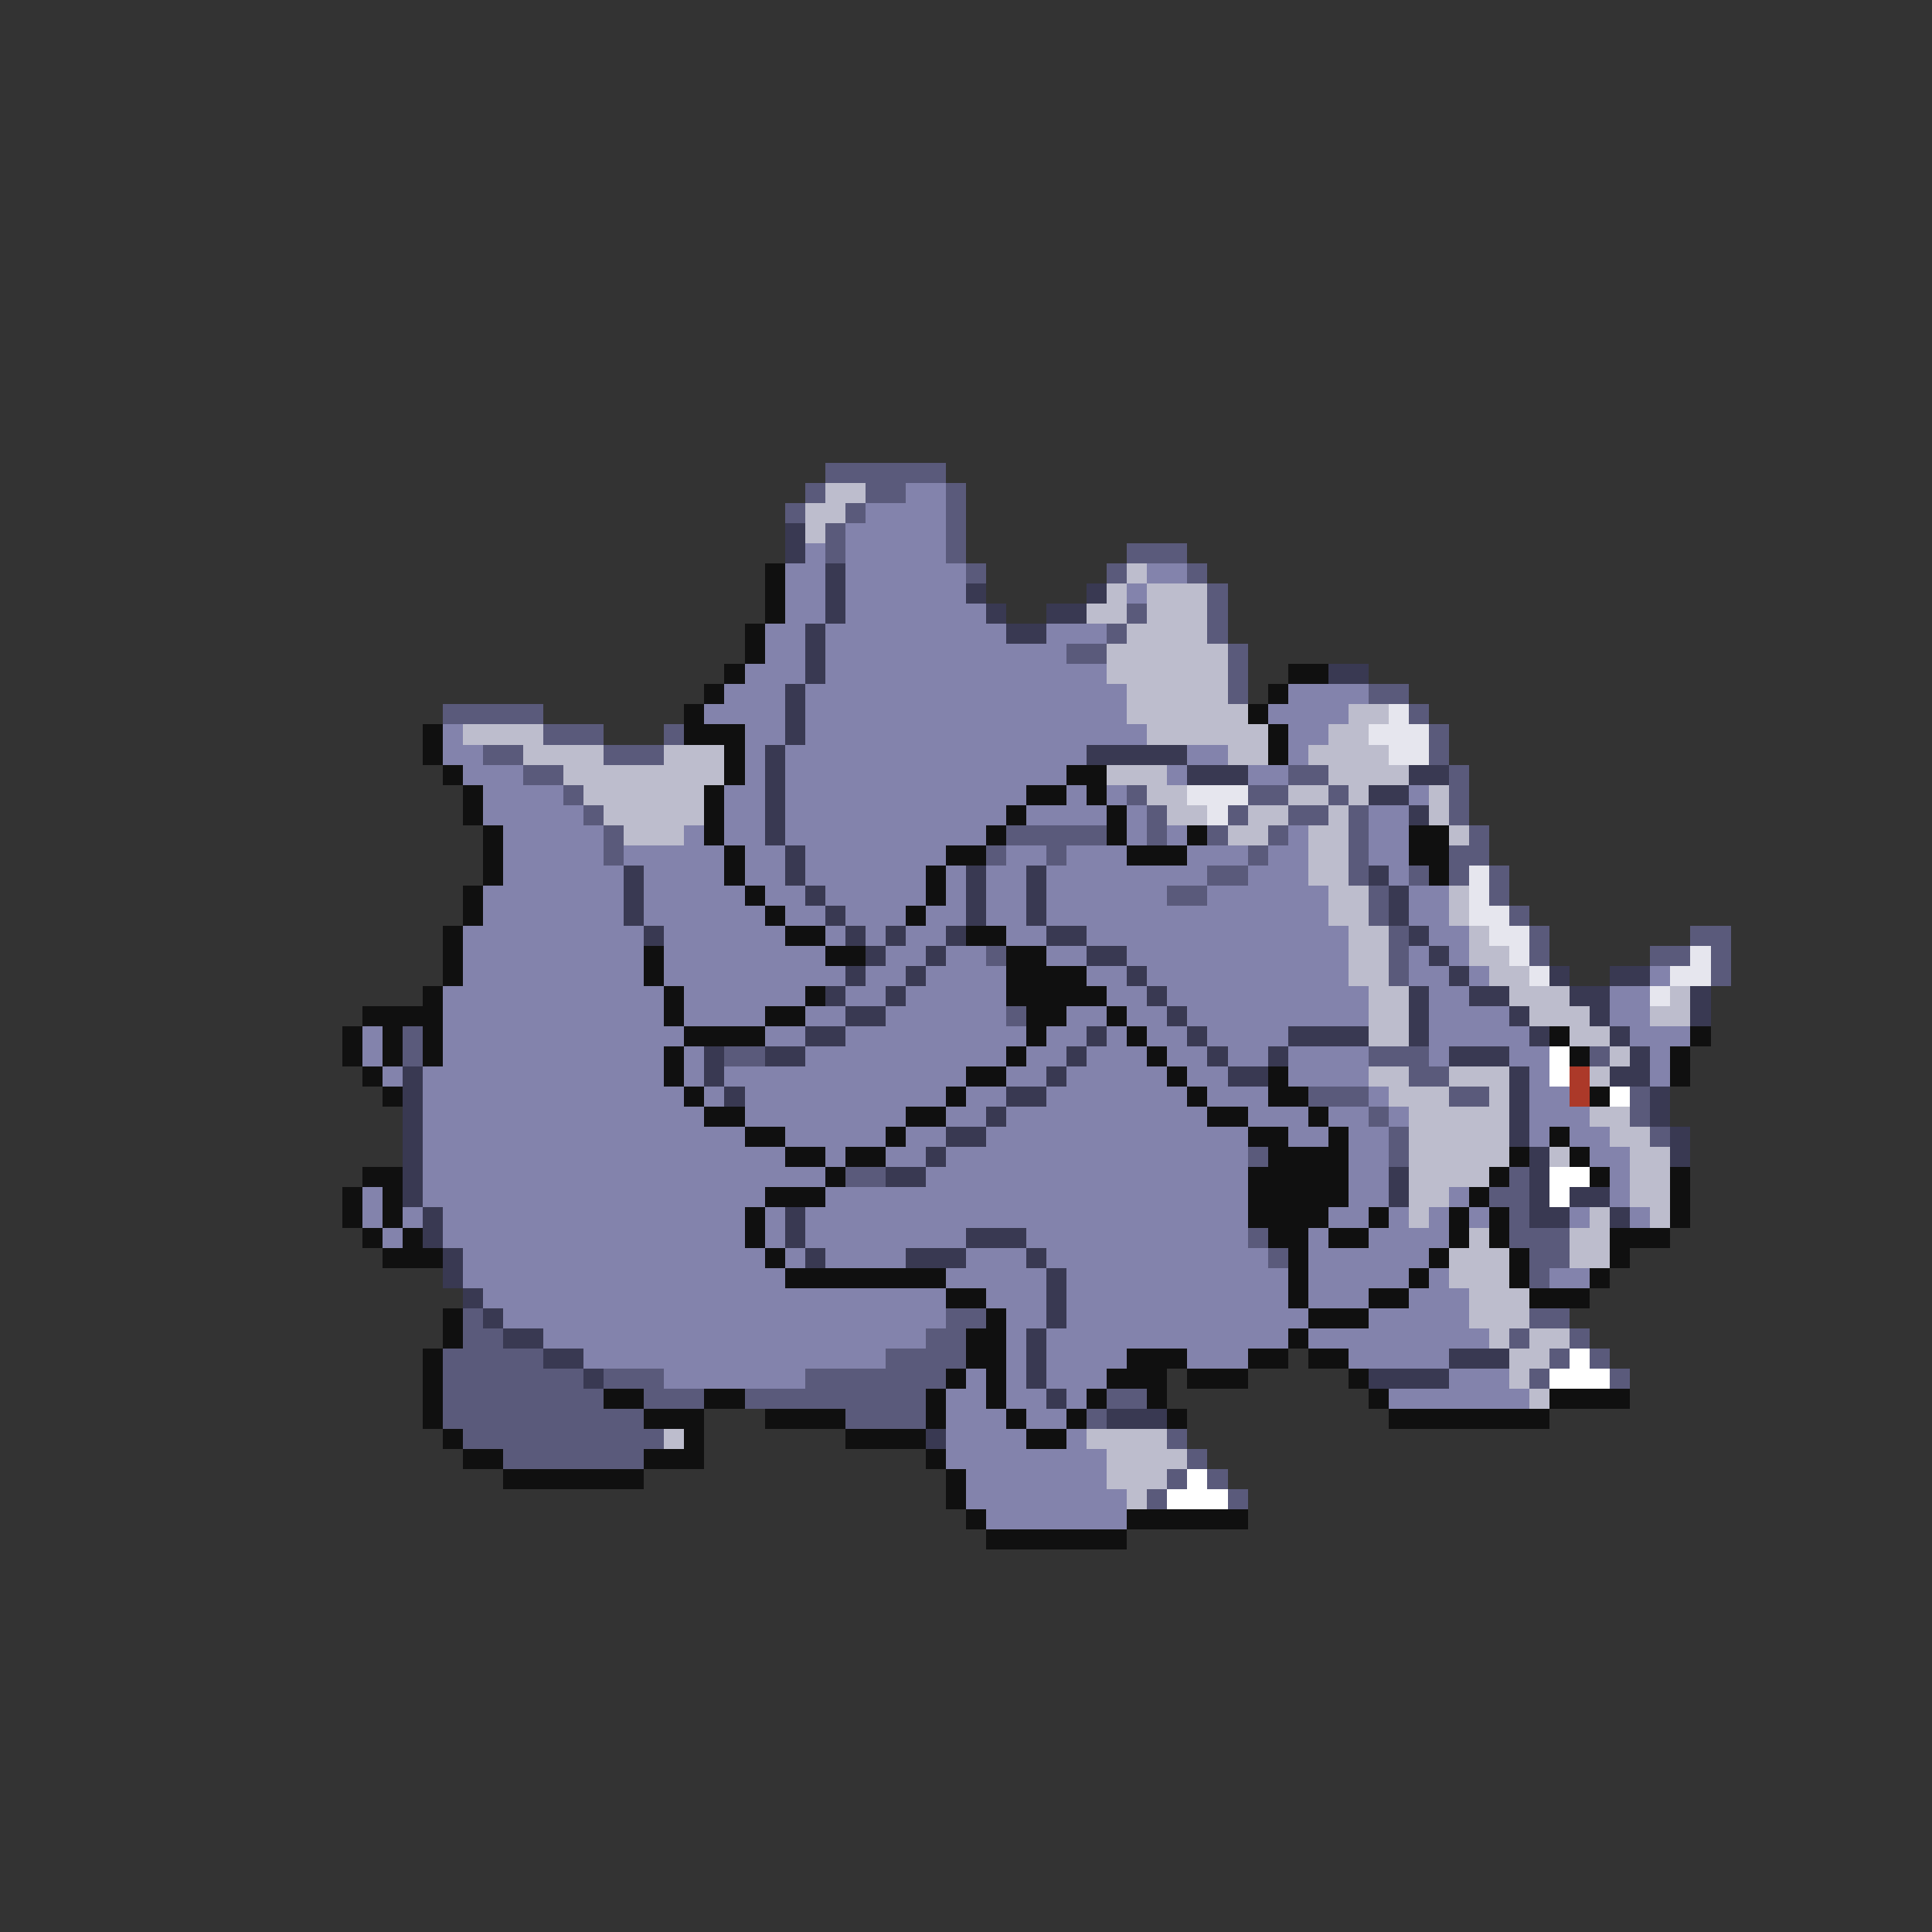 <svg xmlns="http://www.w3.org/2000/svg" viewBox="0 -0.5 96 96" shape-rendering="crispEdges">
<rect x="0" y="-0.5" width="96" height="96" fill="#333333" stroke="none"/>
<path stroke="#5a5a7b" d="M41 23h6M40 24h1M43 24h2M47 24h1M39 25h1M42 25h1M47 25h1M41 26h1M47 26h1M41 27h1M47 27h1M56 27h3M48 28h1M55 28h1M59 28h1M60 29h1M56 30h1M60 30h1M55 31h1M60 31h1M53 32h2M61 32h1M61 33h1M61 34h1M68 34h2M22 35h5M70 35h1M27 36h3M33 36h1M71 36h1M24 37h2M30 37h3M71 37h1M26 38h2M64 38h2M72 38h1M28 39h1M56 39h1M62 39h2M66 39h1M72 39h1M29 40h1M57 40h1M61 40h1M64 40h2M67 40h1M72 40h1M30 41h1M50 41h5M57 41h1M60 41h1M63 41h1M67 41h1M73 41h1M30 42h1M49 42h1M52 42h1M62 42h1M67 42h1M72 42h2M60 43h2M67 43h1M70 43h1M72 43h1M74 43h1M58 44h2M68 44h1M74 44h1M68 45h1M75 45h1M69 46h1M76 46h1M84 46h2M49 47h1M69 47h1M76 47h1M82 47h2M85 47h1M69 48h1M85 48h1M50 50h1M20 51h1M20 52h1M36 52h2M68 52h3M79 52h1M70 53h2M65 54h3M72 54h2M81 54h1M68 55h1M81 55h1M69 56h1M82 56h1M62 57h1M69 57h1M42 58h2M75 58h1M74 59h2M75 60h1M62 61h1M75 61h3M63 62h1M76 62h2M76 63h1M23 65h1M47 65h2M76 65h2M23 66h2M46 66h2M75 66h1M78 66h1M22 67h5M44 67h4M77 67h1M79 67h1M22 68h7M30 68h3M40 68h7M76 68h1M80 68h1M22 69h8M32 69h3M37 69h9M55 69h2M22 70h10M42 70h4M54 70h1M23 71h10M58 71h1M25 72h7M59 72h1M58 73h1M60 73h1M57 74h1M61 74h1" />
<path stroke="#bdbdcd" d="M41 24h2M40 25h2M40 26h1M56 28h1M55 29h1M57 29h3M54 30h2M57 30h3M56 31h4M55 32h6M55 33h6M56 34h5M56 35h6M67 35h2M23 36h4M57 36h6M66 36h2M26 37h4M33 37h3M61 37h2M65 37h4M28 38h8M55 38h3M66 38h4M29 39h6M57 39h2M64 39h2M67 39h1M71 39h1M30 40h5M58 40h2M62 40h2M66 40h1M71 40h1M31 41h3M61 41h2M65 41h2M72 41h1M65 42h2M65 43h2M66 44h2M72 44h1M66 45h2M72 45h1M67 46h2M73 46h1M67 47h2M73 47h2M67 48h2M74 48h2M68 49h2M75 49h3M83 49h1M68 50h2M76 50h3M82 50h2M68 51h2M78 51h2M80 52h1M68 53h2M72 53h3M79 53h1M69 54h3M74 54h1M70 55h5M79 55h2M70 56h5M80 56h2M70 57h5M77 57h1M81 57h2M70 58h4M81 58h2M70 59h2M81 59h2M70 60h1M79 60h1M82 60h1M73 61h1M78 61h2M72 62h3M78 62h2M72 63h3M73 64h3M73 65h3M74 66h1M76 66h2M75 67h2M75 68h1M76 69h1M33 71h1M54 71h4M55 72h4M55 73h3M56 74h1" />
<path stroke="#8383ac" d="M45 24h2M43 25h4M42 26h5M40 27h1M42 27h5M39 28h2M42 28h6M57 28h2M39 29h2M42 29h6M56 29h1M39 30h2M42 30h7M38 31h2M41 31h9M52 31h3M38 32h2M41 32h12M37 33h3M41 33h14M36 34h3M40 34h16M64 34h4M35 35h4M40 35h16M63 35h4M22 36h1M37 36h2M40 36h17M64 36h2M22 37h2M37 37h1M39 37h15M59 37h2M64 37h1M23 38h3M37 38h1M39 38h14M58 38h1M62 38h2M24 39h4M36 39h2M39 39h12M53 39h1M55 39h1M70 39h1M24 40h5M36 40h2M39 40h11M51 40h4M56 40h1M68 40h2M25 41h5M34 41h1M36 41h2M39 41h10M56 41h1M58 41h1M64 41h1M68 41h2M25 42h5M31 42h5M37 42h2M40 42h7M50 42h2M53 42h3M59 42h3M63 42h2M68 42h2M25 43h6M32 43h4M37 43h2M40 43h6M47 43h1M49 43h2M52 43h8M62 43h3M69 43h1M24 44h7M32 44h5M38 44h2M41 44h5M47 44h1M49 44h2M52 44h6M60 44h6M70 44h2M24 45h7M32 45h6M39 45h2M42 45h3M46 45h2M49 45h2M52 45h14M70 45h2M23 46h9M33 46h6M41 46h1M43 46h1M45 46h2M50 46h2M54 46h13M71 46h2M23 47h9M33 47h8M44 47h2M47 47h2M52 47h2M56 47h11M70 47h1M72 47h1M23 48h9M33 48h9M43 48h2M46 48h4M54 48h2M57 48h10M70 48h2M73 48h1M82 48h1M22 49h11M34 49h6M42 49h2M45 49h5M55 49h2M58 49h10M71 49h2M80 49h2M22 50h11M34 50h4M40 50h2M44 50h6M53 50h2M56 50h2M59 50h9M71 50h4M80 50h2M18 51h1M22 51h12M38 51h2M42 51h9M52 51h2M55 51h1M57 51h2M60 51h4M71 51h5M81 51h3M18 52h1M22 52h11M34 52h1M40 52h10M51 52h2M54 52h3M58 52h2M61 52h2M64 52h4M71 52h1M75 52h2M82 52h1M19 53h1M21 53h12M34 53h1M36 53h12M50 53h2M53 53h5M59 53h2M64 53h4M76 53h1M82 53h1M21 54h13M35 54h1M37 54h10M48 54h2M52 54h7M60 54h3M68 54h1M76 54h2M21 55h14M37 55h8M47 55h2M50 55h10M62 55h3M66 55h2M69 55h1M76 55h3M21 56h16M39 56h5M45 56h2M49 56h13M64 56h2M67 56h2M76 56h1M78 56h2M21 57h18M41 57h1M44 57h2M47 57h15M67 57h2M79 57h2M21 58h20M46 58h16M67 58h2M80 58h1M18 59h1M21 59h17M41 59h21M67 59h2M72 59h1M80 59h1M18 60h1M20 60h1M22 60h15M38 60h1M40 60h22M66 60h2M69 60h1M71 60h1M73 60h1M78 60h1M81 60h1M19 61h1M22 61h15M38 61h1M40 61h8M51 61h11M65 61h1M68 61h4M23 62h15M39 62h1M41 62h4M48 62h3M52 62h11M65 62h6M23 63h16M47 63h5M53 63h11M65 63h5M71 63h1M77 63h2M24 64h23M49 64h3M53 64h11M65 64h3M70 64h3M25 65h22M50 65h2M53 65h12M68 65h5M27 66h19M50 66h1M52 66h12M65 66h9M29 67h15M50 67h1M52 67h4M59 67h3M67 67h5M33 68h7M48 68h1M50 68h1M52 68h3M72 68h3M47 69h2M50 69h2M53 69h1M69 69h7M47 70h3M51 70h2M47 71h4M53 71h1M47 72h8M48 73h7M48 74h8M49 75h7" />
<path stroke="#393952" d="M39 26h1M39 27h1M41 28h1M41 29h1M48 29h1M54 29h1M41 30h1M49 30h1M52 30h2M40 31h1M50 31h2M40 32h1M40 33h1M66 33h2M39 34h1M39 35h1M39 36h1M38 37h1M54 37h5M38 38h1M59 38h3M70 38h2M38 39h1M68 39h2M38 40h1M70 40h1M38 41h1M39 42h1M31 43h1M39 43h1M48 43h1M51 43h1M68 43h1M31 44h1M40 44h1M48 44h1M51 44h1M69 44h1M31 45h1M41 45h1M48 45h1M51 45h1M69 45h1M32 46h1M42 46h1M44 46h1M47 46h1M52 46h2M70 46h1M43 47h1M46 47h1M54 47h2M71 47h1M42 48h1M45 48h1M56 48h1M72 48h1M77 48h1M80 48h2M41 49h1M44 49h1M57 49h1M70 49h1M73 49h2M78 49h2M84 49h1M42 50h2M58 50h1M70 50h1M75 50h1M79 50h1M84 50h1M40 51h2M54 51h1M59 51h1M64 51h4M70 51h1M76 51h1M80 51h1M35 52h1M38 52h2M53 52h1M60 52h1M63 52h1M72 52h3M81 52h1M20 53h1M35 53h1M52 53h1M61 53h2M75 53h1M80 53h2M20 54h1M36 54h1M50 54h2M75 54h1M82 54h1M20 55h1M49 55h1M75 55h1M82 55h1M20 56h1M47 56h2M75 56h1M83 56h1M20 57h1M46 57h1M76 57h1M83 57h1M20 58h1M44 58h2M69 58h1M76 58h1M20 59h1M69 59h1M76 59h1M78 59h2M21 60h1M39 60h1M76 60h2M80 60h1M21 61h1M39 61h1M48 61h3M22 62h1M40 62h1M45 62h3M51 62h1M22 63h1M52 63h1M23 64h1M52 64h1M24 65h1M52 65h1M25 66h2M51 66h1M27 67h2M51 67h1M72 67h3M29 68h1M51 68h1M68 68h4M52 69h1M55 70h3M46 71h1" />
<path stroke="#101010" d="M38 28h1M38 29h1M38 30h1M37 31h1M37 32h1M36 33h1M64 33h2M35 34h1M63 34h1M34 35h1M62 35h1M21 36h1M34 36h3M63 36h1M21 37h1M36 37h1M63 37h1M22 38h1M36 38h1M53 38h2M23 39h1M35 39h1M51 39h2M54 39h1M23 40h1M35 40h1M50 40h1M55 40h1M24 41h1M35 41h1M49 41h1M55 41h1M59 41h1M70 41h2M24 42h1M36 42h1M47 42h2M56 42h3M70 42h2M24 43h1M36 43h1M46 43h1M71 43h1M23 44h1M37 44h1M46 44h1M23 45h1M38 45h1M45 45h1M22 46h1M39 46h2M48 46h2M22 47h1M32 47h1M41 47h2M50 47h2M22 48h1M32 48h1M50 48h4M21 49h1M33 49h1M40 49h1M50 49h5M18 50h4M33 50h1M38 50h2M51 50h2M55 50h1M17 51h1M19 51h1M21 51h1M34 51h4M51 51h1M56 51h1M77 51h1M84 51h1M17 52h1M19 52h1M21 52h1M33 52h1M50 52h1M57 52h1M78 52h1M83 52h1M18 53h1M33 53h1M48 53h2M58 53h1M63 53h1M83 53h1M19 54h1M34 54h1M47 54h1M59 54h1M63 54h2M79 54h1M35 55h2M45 55h2M60 55h2M65 55h1M37 56h2M44 56h1M62 56h2M66 56h1M77 56h1M39 57h2M42 57h2M63 57h4M75 57h1M78 57h1M18 58h2M41 58h1M62 58h5M74 58h1M79 58h1M83 58h1M17 59h1M19 59h1M38 59h3M62 59h5M73 59h1M83 59h1M17 60h1M19 60h1M37 60h1M62 60h4M68 60h1M72 60h1M74 60h1M83 60h1M18 61h1M20 61h1M37 61h1M63 61h2M66 61h2M72 61h1M74 61h1M80 61h3M19 62h3M38 62h1M64 62h1M71 62h1M75 62h1M80 62h1M39 63h8M64 63h1M70 63h1M75 63h1M79 63h1M47 64h2M64 64h1M68 64h2M76 64h3M22 65h1M49 65h1M65 65h3M22 66h1M48 66h2M64 66h1M21 67h1M48 67h2M56 67h3M62 67h2M65 67h2M21 68h1M47 68h1M49 68h1M55 68h3M59 68h3M67 68h1M21 69h1M30 69h2M35 69h2M46 69h1M49 69h1M54 69h1M57 69h1M68 69h1M77 69h4M21 70h1M32 70h3M38 70h4M46 70h1M50 70h1M53 70h1M58 70h1M69 70h8M22 71h1M34 71h1M42 71h4M51 71h2M23 72h2M32 72h3M46 72h1M25 73h7M47 73h1M47 74h1M48 75h1M56 75h6M49 76h7" />
<path stroke="#e6e6ee" d="M69 35h1M68 36h3M69 37h2M59 39h3M60 40h1M73 43h1M73 44h1M73 45h2M74 46h2M75 47h1M84 47h1M76 48h1M83 48h2M82 49h1" />
<path stroke="#ffffff" d="M77 52h1M77 53h1M80 54h1M77 58h2M77 59h1M78 67h1M77 68h3M59 73h1M58 74h3" />
<path stroke="#ac3929" d="M78 53h1M78 54h1" />
</svg>
